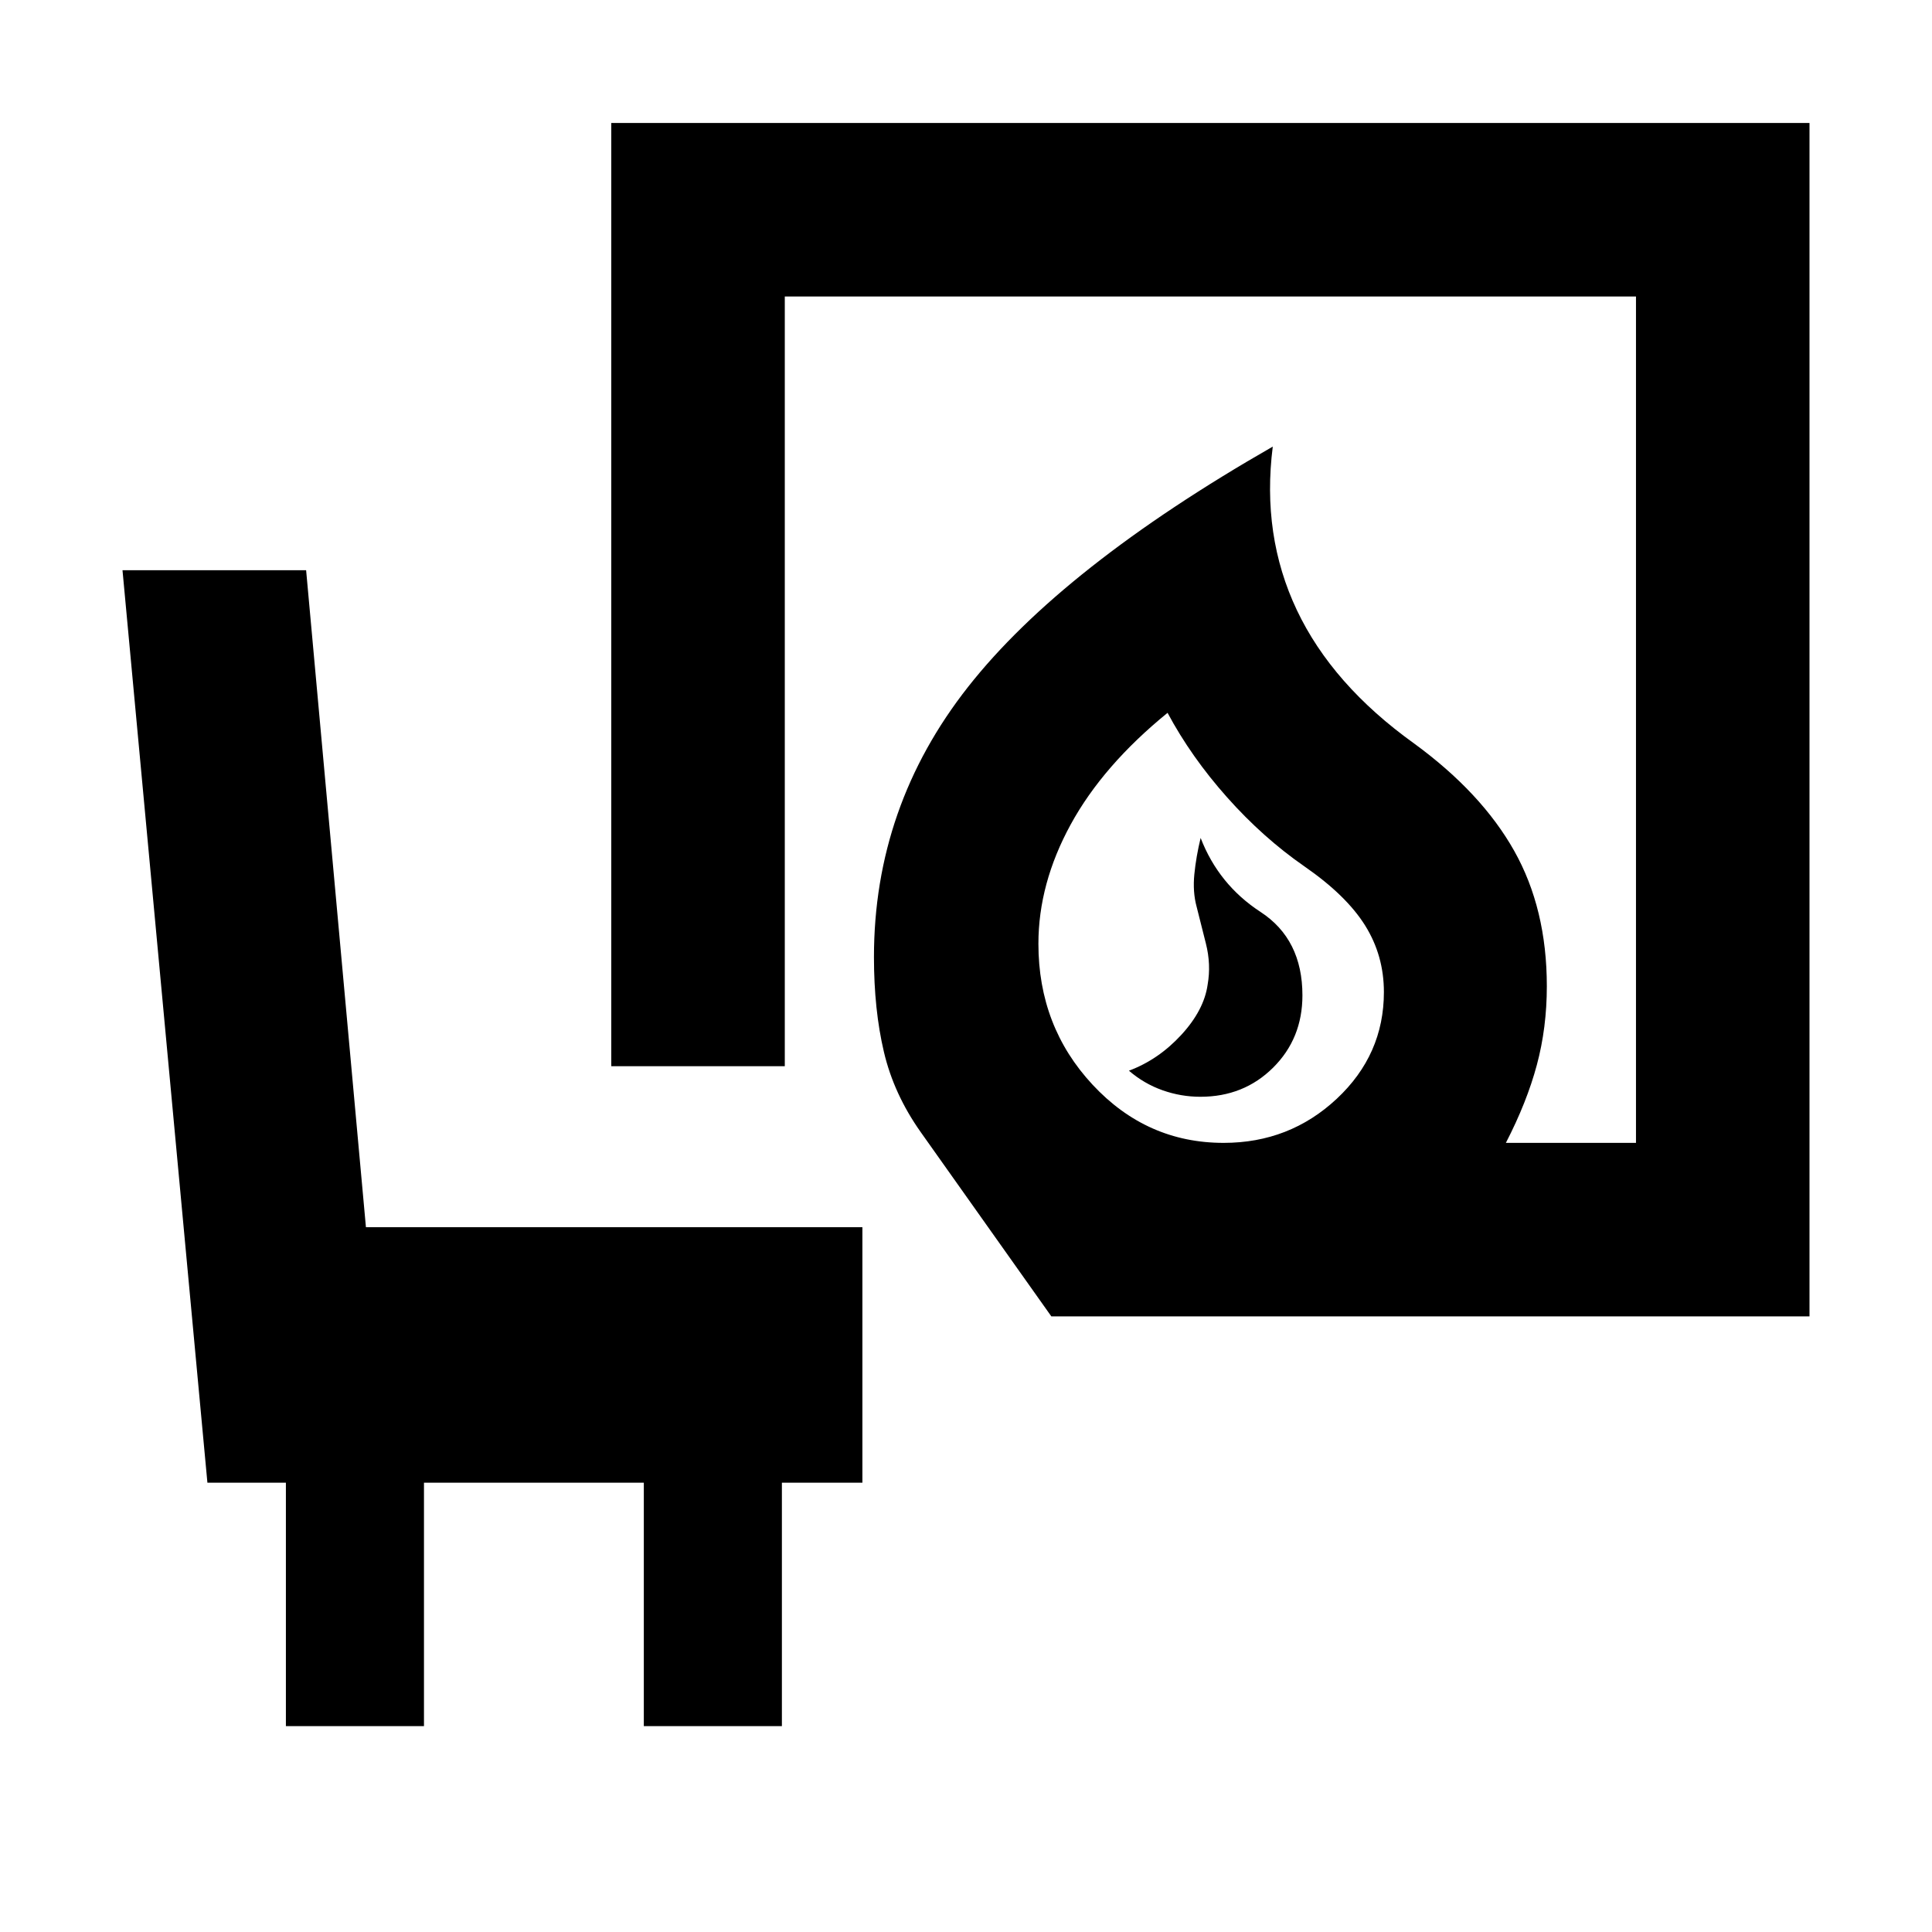 <svg xmlns="http://www.w3.org/2000/svg" height="24" viewBox="0 -960 960 960" width="24"><path d="M596.49-415.02q21.53 0 36.11-14.47 14.57-14.48 14.57-35.92 0-27.87-20.81-41.45-20.82-13.57-29.77-36.77-2.24 9.24-3.12 17.98-.88 8.74 1.12 16.17 2 7.96 4.62 18.34 2.62 10.38.86 20.38-1.77 12.67-13.1 24.99-11.34 12.31-26.01 17.79 7.53 6.48 16.69 9.72 9.15 3.24 18.84 3.24Zm11.53 22.91q32.76 0 56.2-21.91 23.43-21.91 23.43-53.02 0-18.16-9.33-33.09-9.34-14.94-30.06-29.29-20.72-14.36-38.55-34.42-17.84-20.05-29.56-41.96-32.11 26.15-48.14 55.5t-16.03 59.26q0 41.11 26.91 70.02 26.91 28.91 65.13 28.91Zm-85.61 86.22-64.89-91.54q-13.39-18.92-18.32-39.91-4.94-20.99-4.94-47.09 0-74.85 46.82-134.32 46.81-59.47 151.35-119.34-5.6 44.16 11.97 81.25 17.58 37.1 58.3 66.3 33.43 24.43 49.67 53.27 16.24 28.84 16.24 67.31 0 20.63-4.96 39.12-4.95 18.49-15.39 38.73h64.65v-420.56H389.96v382.47h-86.22v-468.69h595.39v593H522.41Zm85.5-86.22ZM142.06-102.3v-120.96h-39L60.87-676.65h91.24l29.72 326.45h246.69v126.94h-40v120.96h-68.61v-120.96H210.67v120.96h-68.61Z"/></svg>